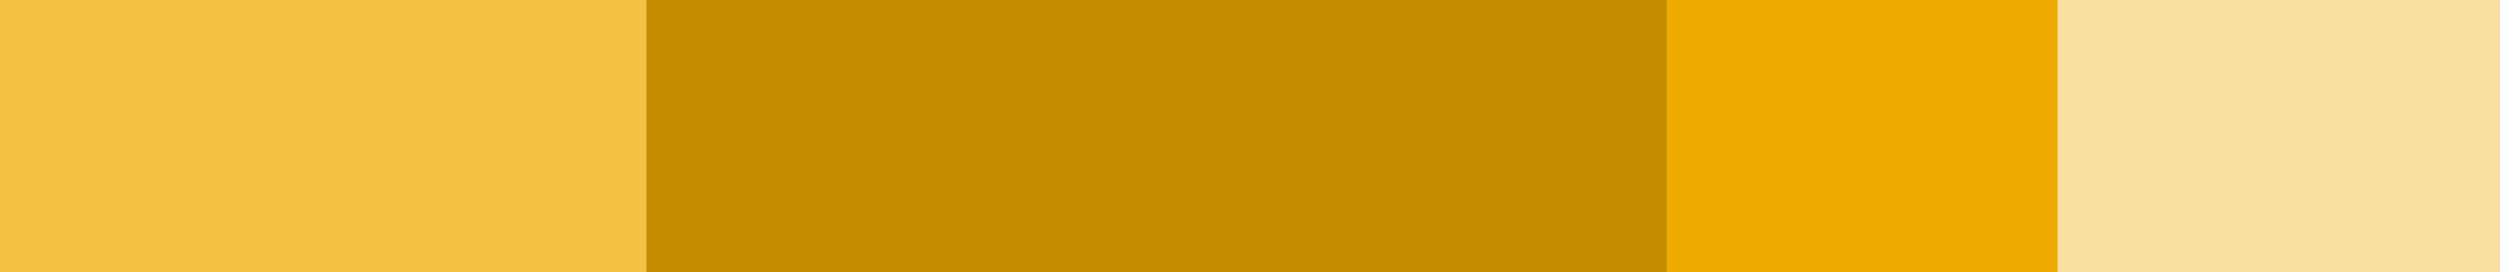 <?xml version="1.0" encoding="UTF-8"?><svg version="1.1" width="147px" height="16px" viewBox="0 0 147.0 16.0" xmlns="http://www.w3.org/2000/svg" xmlns:xlink="http://www.w3.org/1999/xlink"><defs><clipPath id="i0"><path d="M38,0 L38,16 L0,16 L0,0 L38,0 Z"></path></clipPath><clipPath id="i1"><path d="M24,0 L24,16 L0,16 L0,0 L24,0 Z"></path></clipPath><clipPath id="i2"><path d="M26,0 L26,16 L0,16 L0,0 L26,0 Z"></path></clipPath><clipPath id="i3"><path d="M60,0 L60,16 L0,16 L0,0 L60,0 Z"></path></clipPath></defs><g transform=""><g clip-path="url(#i0)"><polygon points="0,0 38,0 38,16 0,16 0,0" stroke="none" fill="#F3C144"></polygon></g></g><g transform="translate(97.0 -1.9895196601282805e-13)"><g clip-path="url(#i1)"><polygon points="0,0 24,0 24,16 0,16 0,0" stroke="none" fill="#F0AB00"></polygon></g></g><g transform="translate(121.0 -1.9895196601282805e-13)"><g clip-path="url(#i2)"><polygon points="0,0 26,0 26,16 0,16 0,0" stroke="none" fill="#F9E0A2"></polygon></g></g><g transform="translate(38.0 -1.1368683772161603e-13)"><g clip-path="url(#i3)"><polygon points="0,0 60,0 60,16 0,16 0,0" stroke="none" fill="#C58C00"></polygon></g></g></svg>